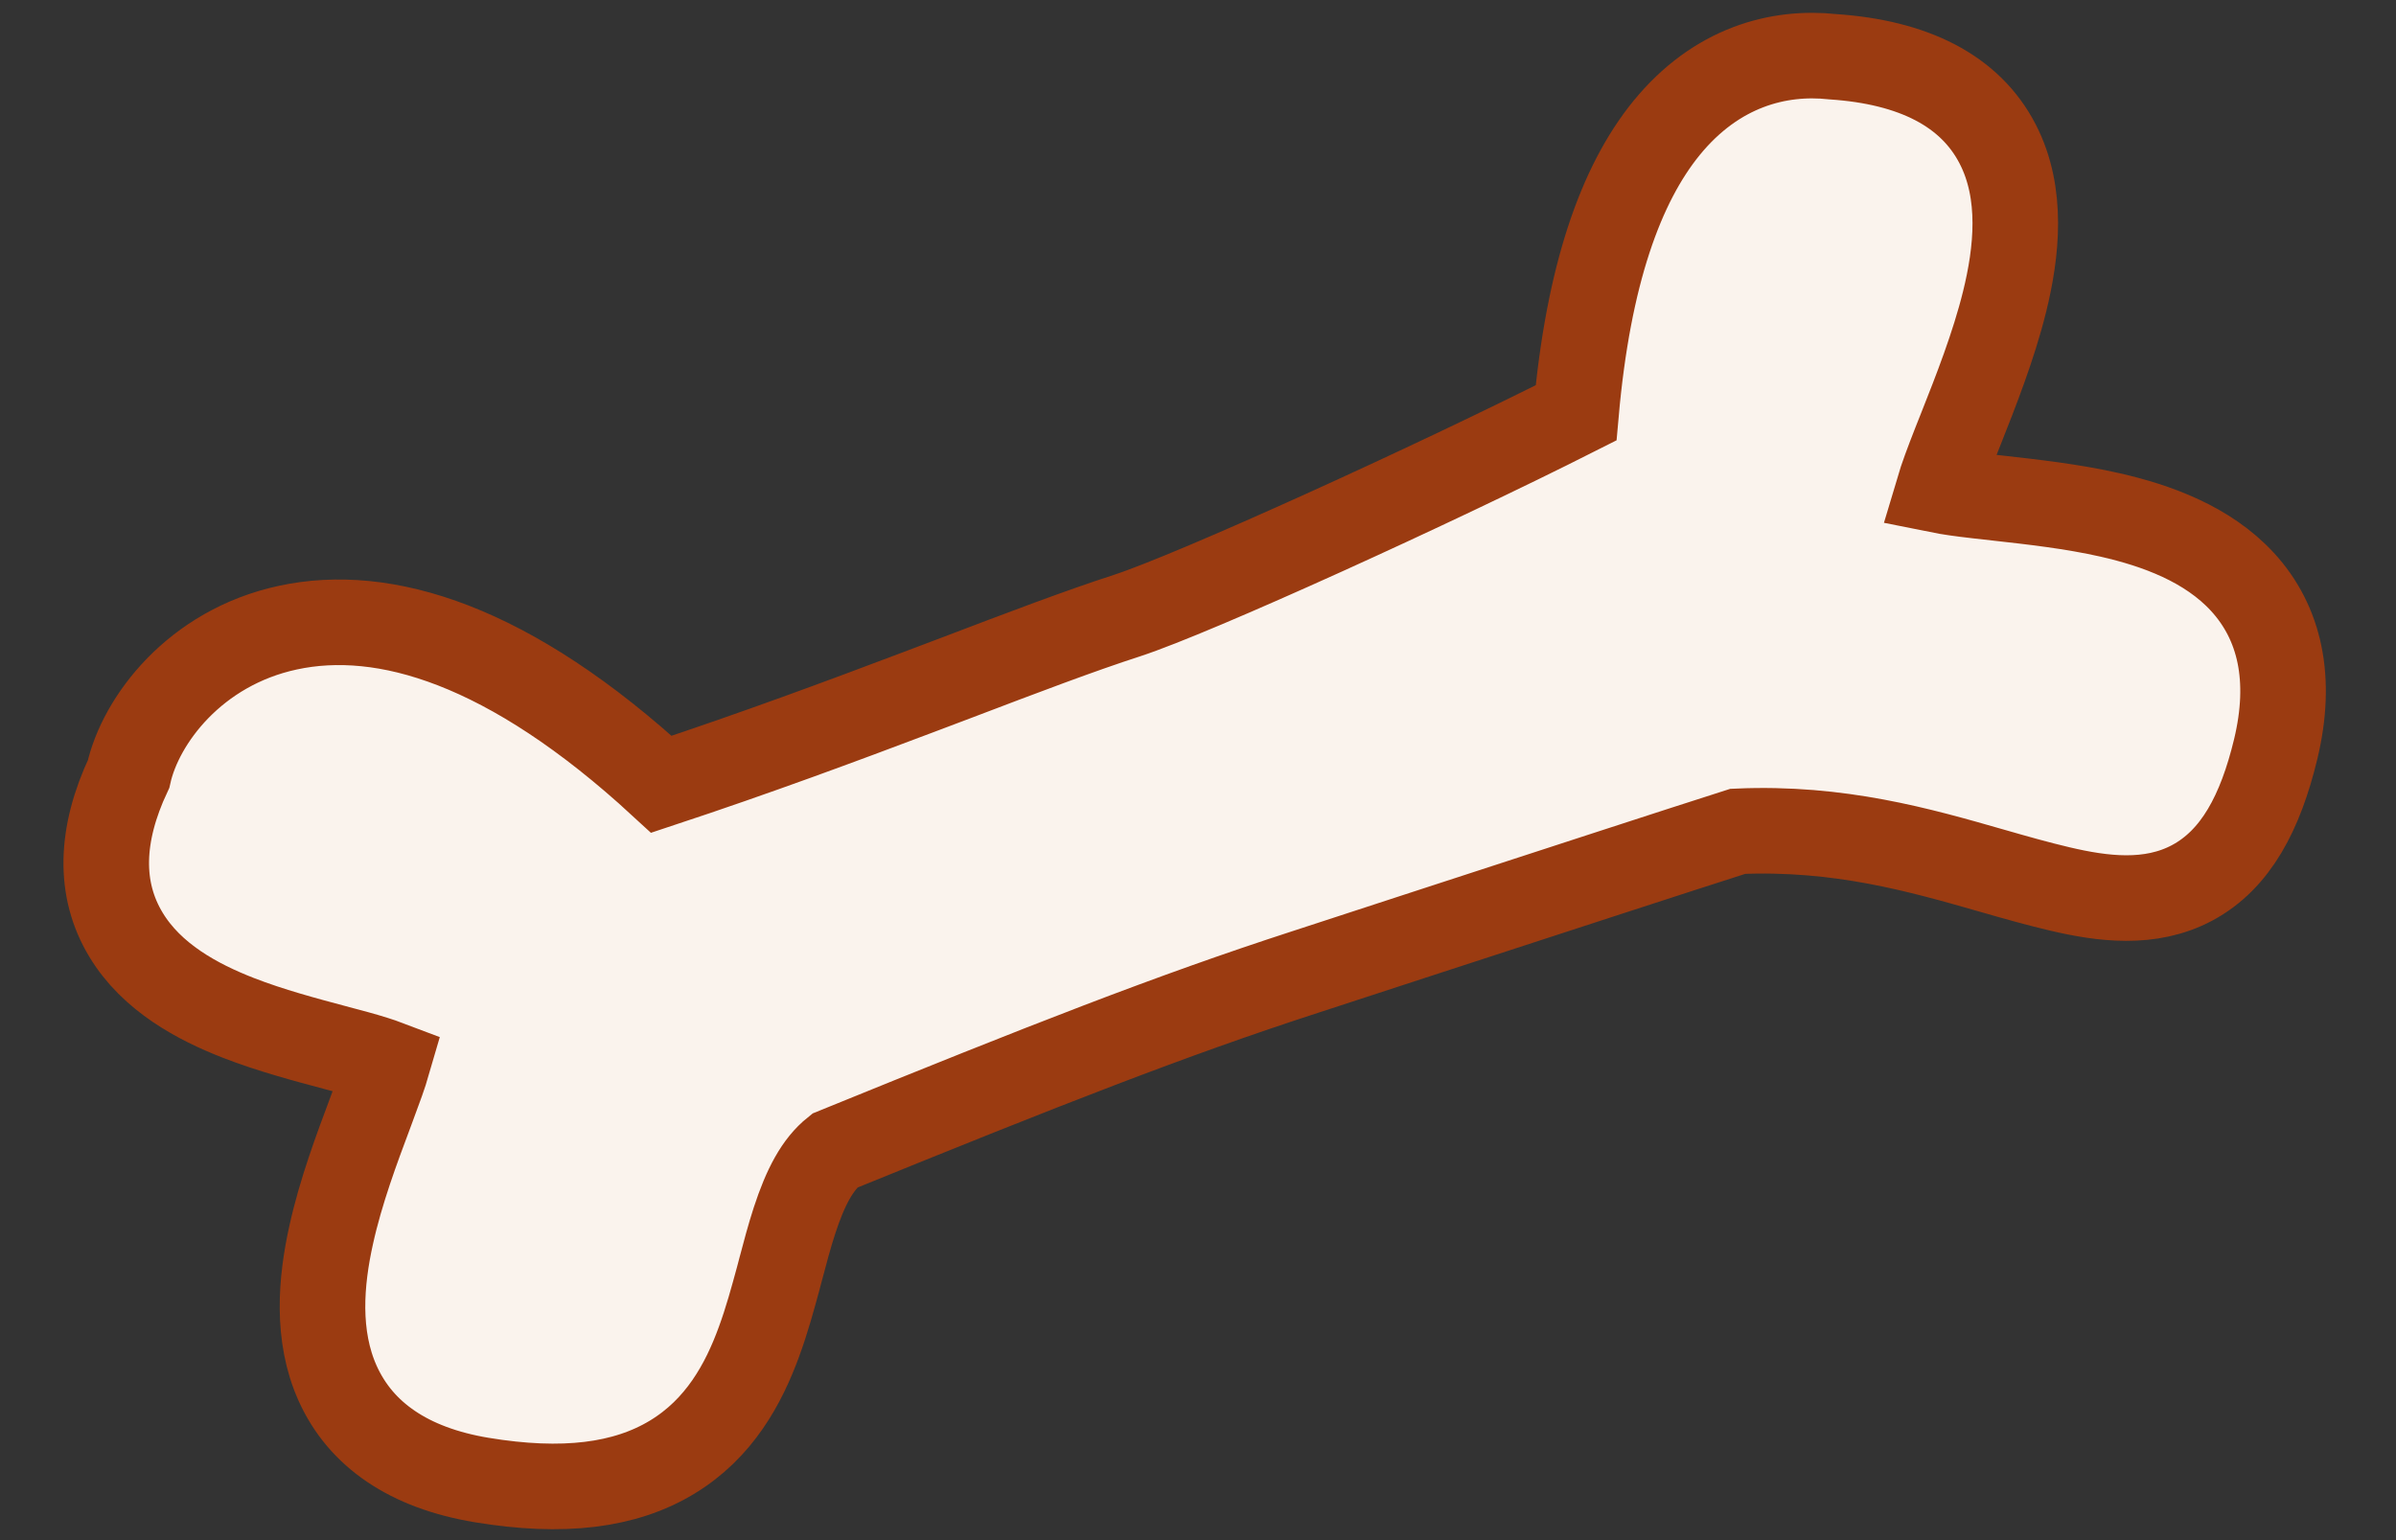 <svg width="28" height="18" viewBox="0 0 28 18" fill="none" xmlns="http://www.w3.org/2000/svg">
<rect x="0" y="0" width="28" height="18" fill="#333333" stroke="none"/>
<path d="M26.594 8.756C26.791 7.938 26.646 7.28 26.205 6.8C25.796 6.356 25.2 6.142 24.662 6.019C24.214 5.917 23.738 5.865 23.345 5.821C23.261 5.812 23.18 5.803 23.105 5.794C22.92 5.773 22.77 5.752 22.651 5.728C22.694 5.583 22.762 5.401 22.849 5.179C22.871 5.123 22.894 5.065 22.918 5.005C23.089 4.573 23.298 4.044 23.426 3.525C23.568 2.95 23.644 2.262 23.345 1.683C23.023 1.059 22.361 0.726 21.417 0.663C20.789 0.595 20.059 0.78 19.474 1.498C18.941 2.154 18.561 3.212 18.418 4.825C16.757 5.664 13.961 6.937 13.169 7.195C12.622 7.372 11.95 7.627 11.186 7.918C11.038 7.974 10.886 8.031 10.731 8.09C9.845 8.425 8.838 8.799 7.729 9.166C5.947 7.525 4.488 7.094 3.366 7.335C2.274 7.569 1.642 8.421 1.503 9.045C1.167 9.76 1.153 10.396 1.472 10.924C1.773 11.424 2.31 11.711 2.785 11.896C3.162 12.043 3.576 12.153 3.914 12.243C4.008 12.268 4.096 12.291 4.175 12.313C4.327 12.355 4.444 12.392 4.531 12.425C4.494 12.553 4.434 12.718 4.356 12.926C4.345 12.956 4.334 12.986 4.322 13.018C4.173 13.416 3.982 13.924 3.87 14.434C3.75 14.974 3.695 15.61 3.946 16.168C4.216 16.768 4.78 17.156 5.626 17.297C6.577 17.455 7.305 17.364 7.855 17.03C8.407 16.696 8.69 16.173 8.87 15.68C8.961 15.432 9.031 15.176 9.095 14.94C9.103 14.908 9.111 14.876 9.12 14.845C9.175 14.638 9.225 14.448 9.284 14.267C9.413 13.871 9.554 13.608 9.754 13.448C12.216 12.446 13.687 11.868 15.256 11.359C15.597 11.248 16.104 11.083 16.671 10.897C17.994 10.466 19.649 9.926 20.308 9.716C21.493 9.664 22.438 9.935 23.278 10.176C23.553 10.255 23.817 10.33 24.074 10.39C24.565 10.505 25.126 10.582 25.62 10.317C26.129 10.044 26.416 9.494 26.594 8.756ZM22.606 5.935C22.606 5.937 22.606 5.937 22.606 5.937L22.606 5.935ZM4.563 12.277C4.563 12.277 4.563 12.279 4.563 12.282C4.563 12.279 4.563 12.277 4.563 12.277Z" fill="#FAF3ED" stroke="#9B3B11"/>
</svg>
